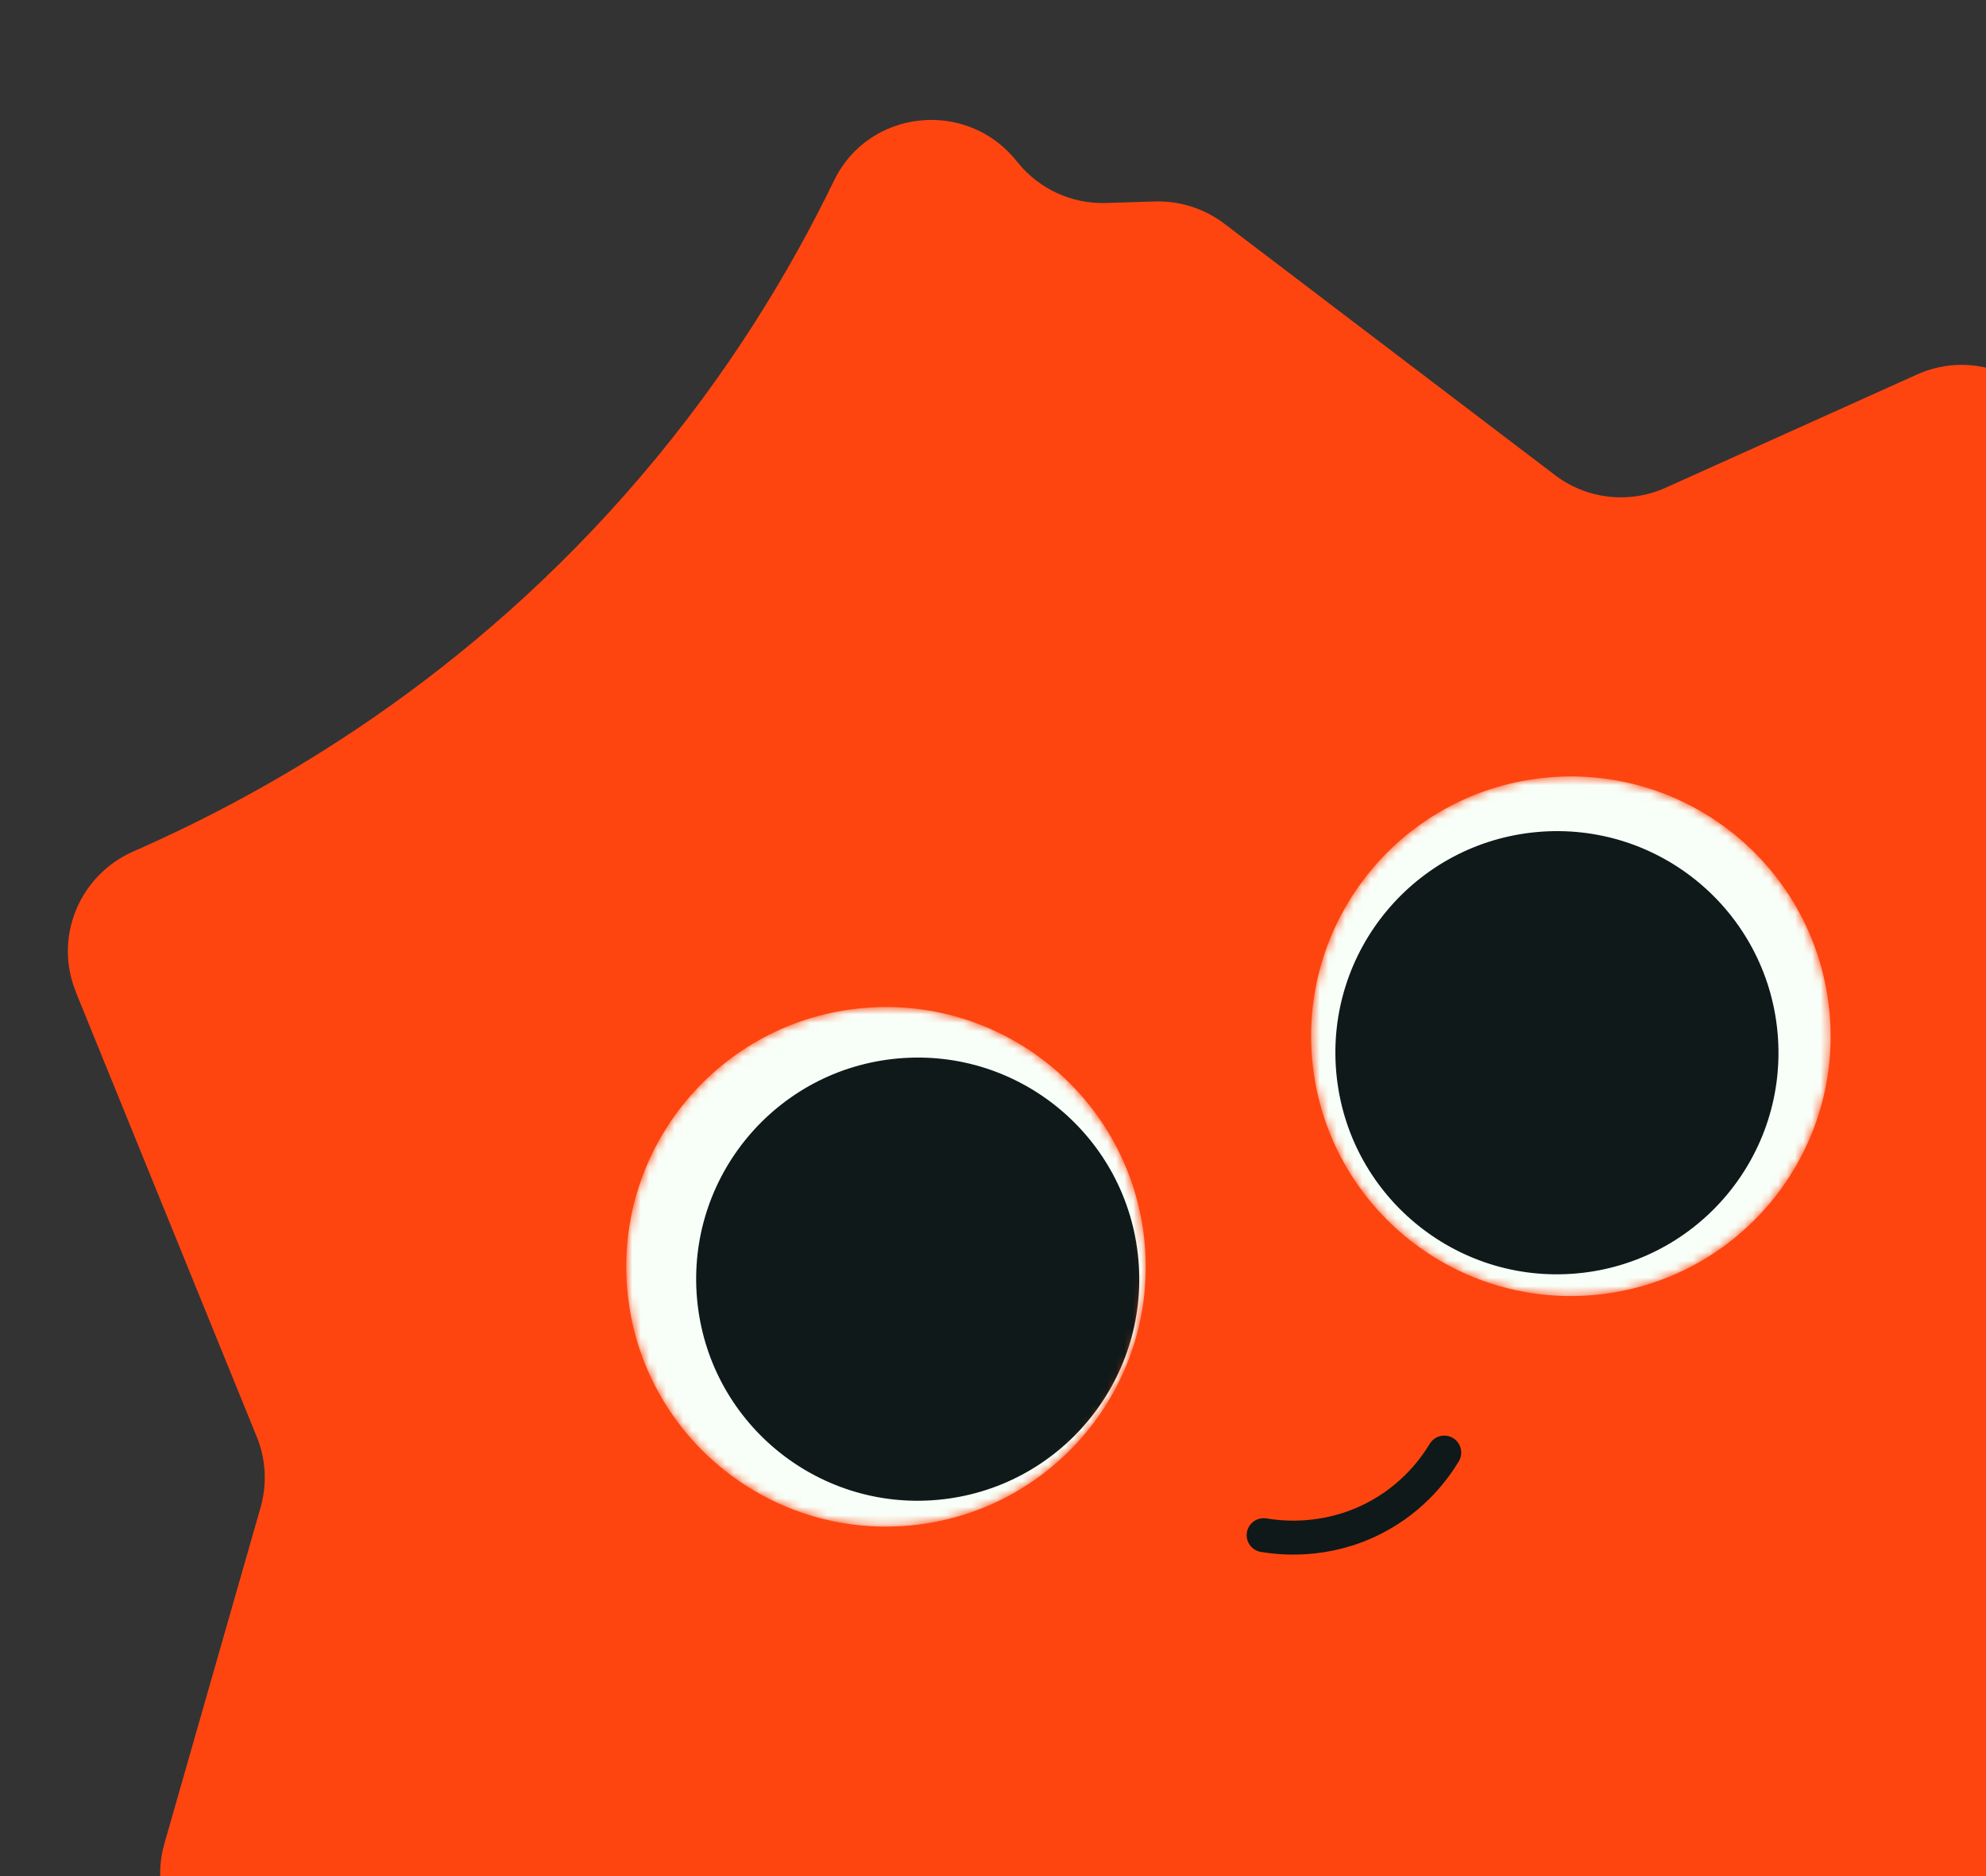 <svg width="234" height="221" viewBox="0 0 234 221" fill="none" xmlns="http://www.w3.org/2000/svg">
<rect x="0" y="0" width="234" height="221" fill="#333333" stroke="none"/>
<path d="M8.928 116.845L30.246 169.237C31.334 171.886 31.492 174.836 30.693 177.601L19.369 217.176C17.266 224.523 22.031 232.064 29.557 233.338L53.104 237.305C55.93 237.773 58.516 239.185 60.442 241.306L92.052 275.942C96.123 280.401 102.739 281.413 107.96 278.376L122.97 269.647C125.631 268.088 128.782 267.551 131.818 268.144L190.135 279.26C194.586 280.106 199.144 278.538 202.145 275.141L229.265 244.372C230.593 242.86 232.242 241.699 234.108 240.952L276.096 224.116C282.812 221.431 285.966 213.718 283.073 207.092L267.856 172.243C265.351 166.505 267.35 159.817 272.589 156.381L273.033 156.087C278.29 152.649 280.286 145.926 277.744 140.191L262.504 105.687C262.369 105.392 262.252 105.095 262.153 104.797L243.194 51.505C240.678 44.448 232.687 41.03 225.863 44.121L196.248 57.456C191.957 59.38 186.972 58.817 183.227 55.974L144.242 26.341C141.895 24.564 139.029 23.648 136.09 23.732C134.162 23.798 132.233 23.845 130.305 23.911C126.285 24.038 122.439 22.27 119.915 19.136C119.855 19.069 119.793 18.985 119.732 18.918C113.87 11.638 102.357 12.839 98.273 21.269C93.091 31.949 85.813 44.046 75.547 56.07C55.213 79.919 32.075 93.122 15.731 100.289C9.35 103.088 6.305 110.412 8.948 116.861L8.928 116.845Z" fill="#FE4510"/>
<mask id="mask0_2667_133" style="mask-type:alpha" maskUnits="userSpaceOnUse" x="73" y="118" width="62" height="62">
<path d="M107.141 179.708C123.974 178.19 136.389 163.313 134.871 146.48C133.353 129.647 118.476 117.231 101.643 118.75C84.81 120.268 72.395 135.144 73.913 151.978C75.431 168.811 90.308 181.226 107.141 179.708Z" fill="#F8FFF8"/>
</mask>
<g mask="url(#mask0_2667_133)">
<path d="M107.141 179.708C123.974 178.19 136.389 163.313 134.871 146.48C133.353 129.647 118.476 117.231 101.643 118.75C84.81 120.268 72.395 135.144 73.913 151.978C75.431 168.811 90.308 181.226 107.141 179.708Z" fill="#F8FFF8"/>
<path d="M110.473 176.68C124.831 175.385 135.421 162.696 134.126 148.338C132.831 133.981 120.142 123.391 105.784 124.686C91.426 125.981 80.837 138.67 82.132 153.028C83.427 167.386 96.116 177.975 110.473 176.68Z" fill="#0F1919"/>
</g>
<mask id="mask1_2667_133" style="mask-type:alpha" maskUnits="userSpaceOnUse" x="154" y="91" width="62" height="62">
<path d="M187.836 152.548C204.669 151.03 217.084 136.153 215.566 119.32C214.048 102.487 199.171 90.072 182.338 91.59C165.505 93.108 153.09 107.985 154.608 124.818C156.126 141.651 171.003 154.066 187.836 152.548Z" fill="#F8FFF8"/>
</mask>
<g mask="url(#mask1_2667_133)">
<path d="M187.836 152.548C204.669 151.03 217.084 136.153 215.566 119.32C214.048 102.487 199.171 90.072 182.338 91.59C165.505 93.108 153.09 107.985 154.608 124.818C156.126 141.651 171.003 154.066 187.836 152.548Z" fill="#F8FFF8"/>
<path d="M185.789 150.006C200.147 148.711 210.736 136.022 209.442 121.664C208.147 107.307 195.458 96.717 181.1 98.012C166.742 99.307 156.153 111.996 157.448 126.354C158.743 140.711 171.432 151.301 185.789 150.006Z" fill="#0F1919"/>
</g>
<path d="M170.169 171.112C169.178 172.756 166.654 176.436 161.85 178.875C156.096 181.816 150.721 181.144 148.887 180.84" stroke="#0F1919" stroke-width="4" stroke-linecap="round" stroke-linejoin="round"/>
</svg>
